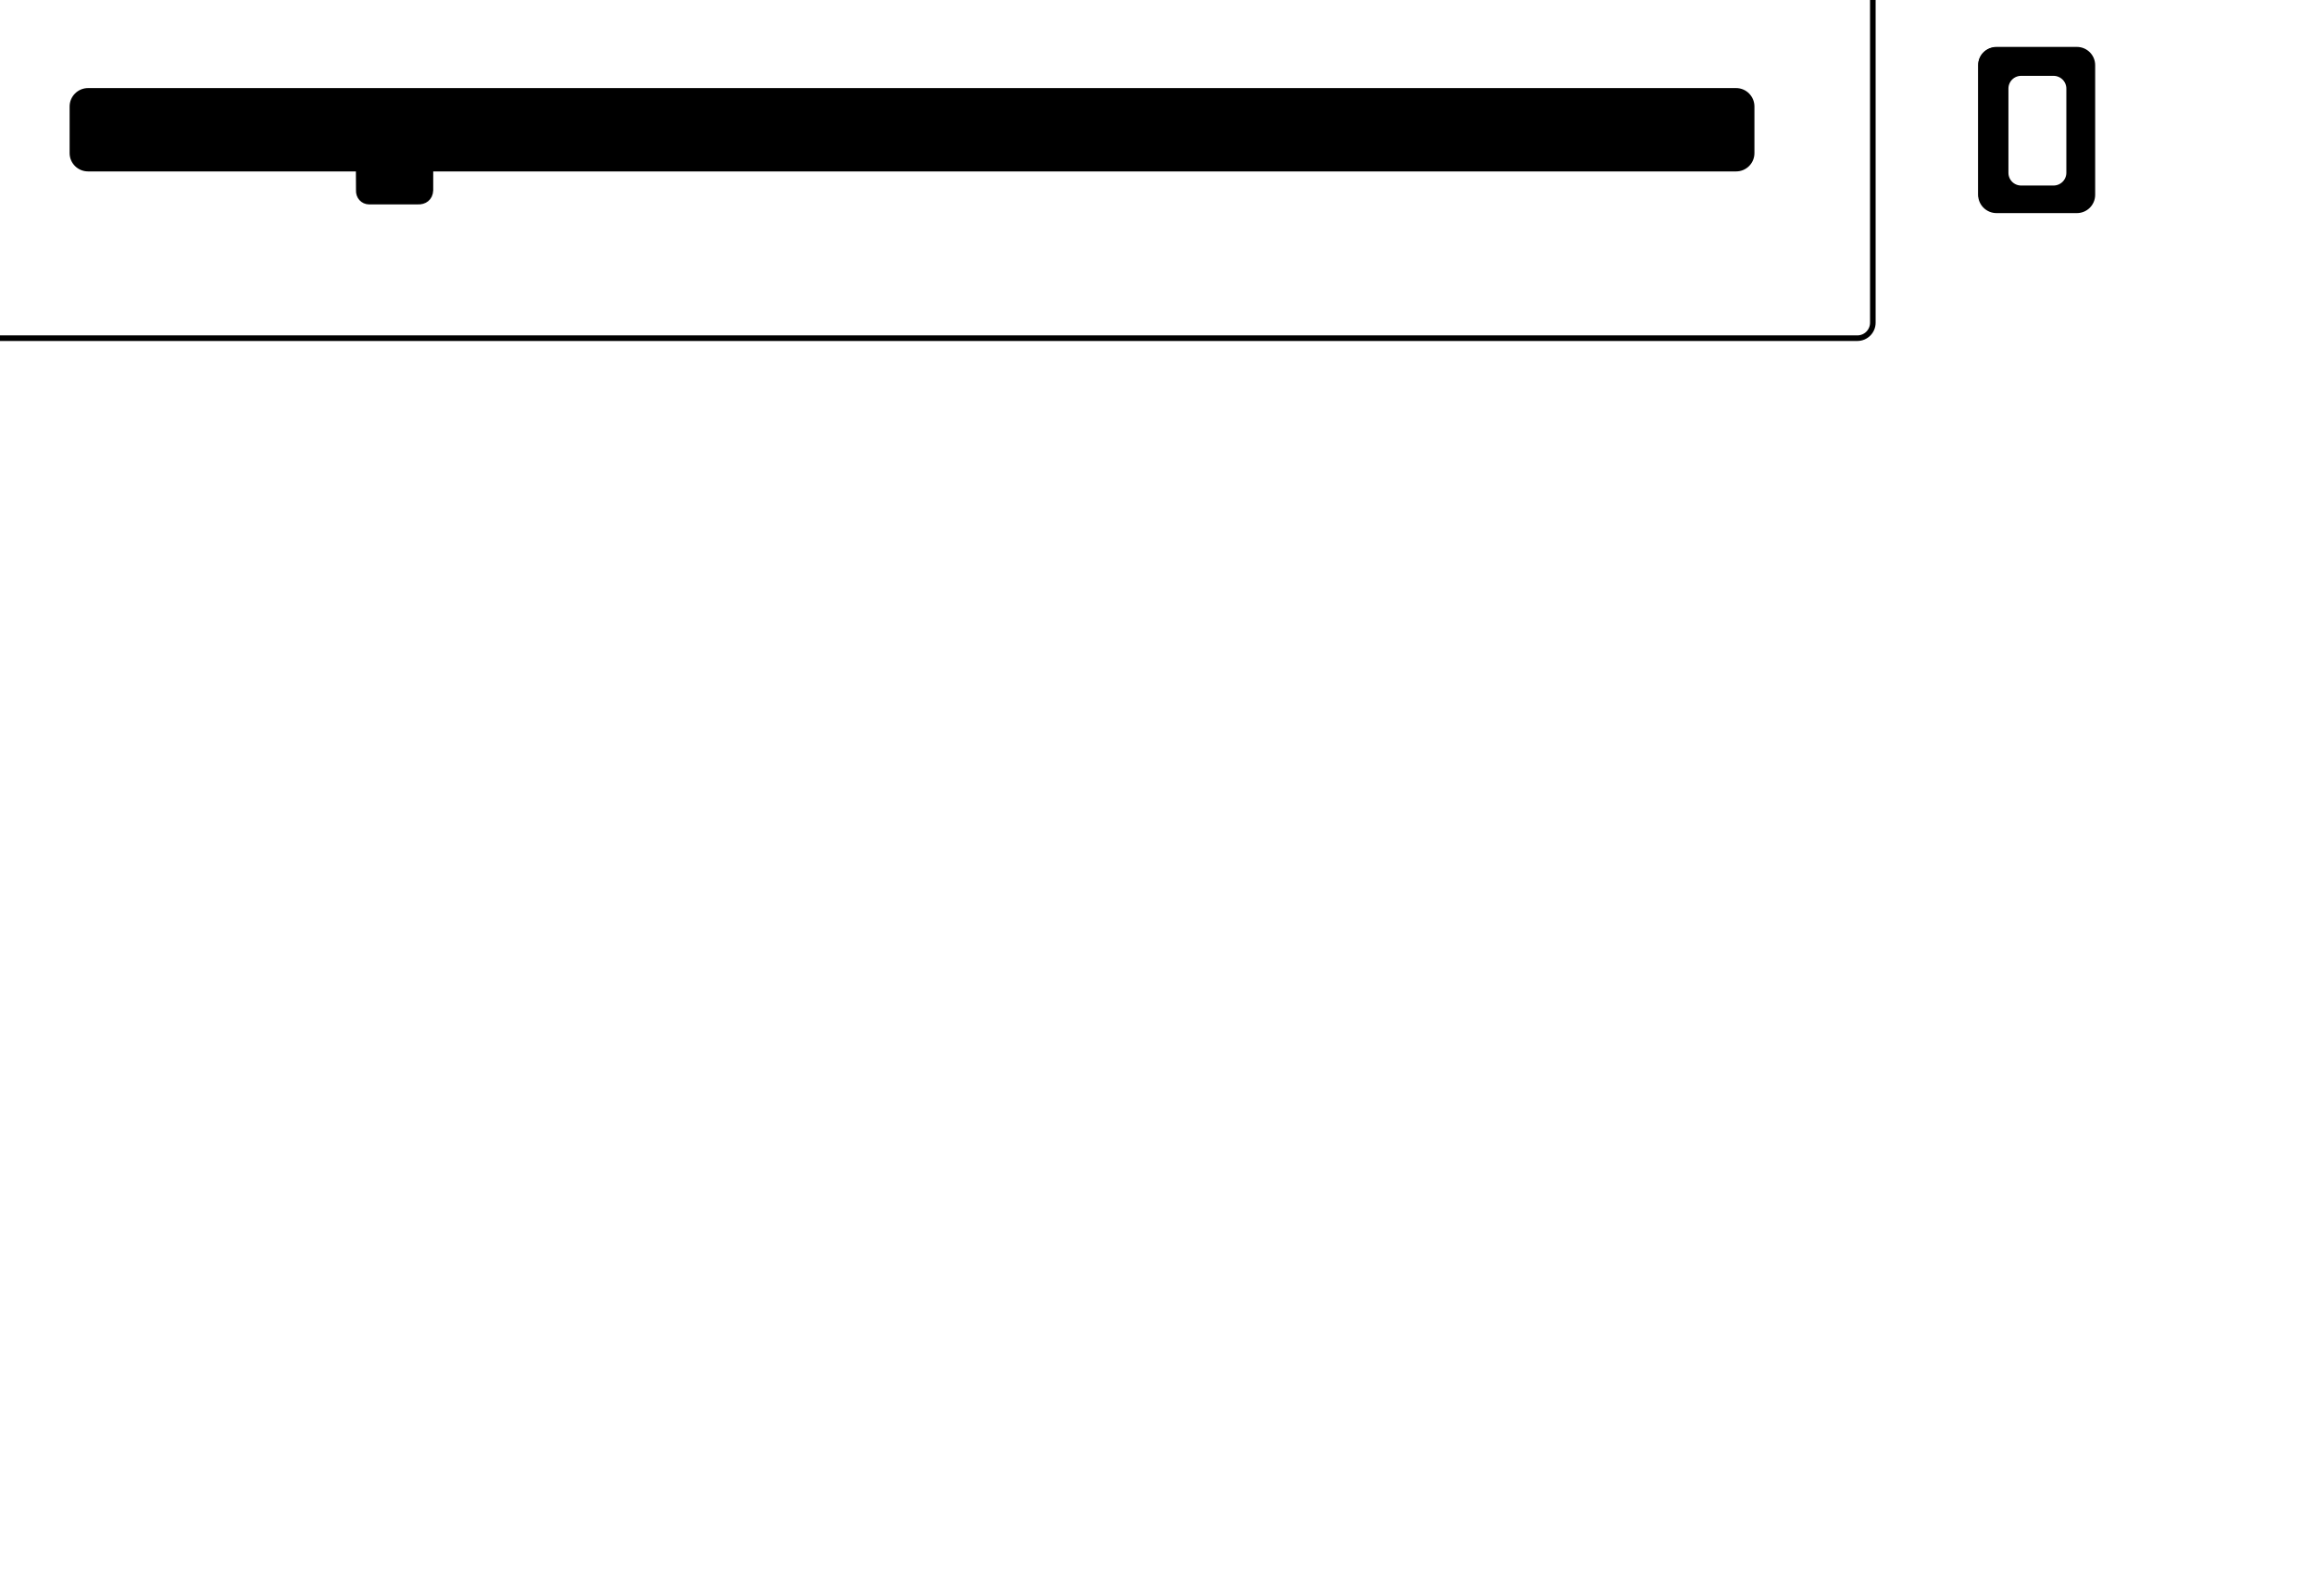 <?xml version="1.0" encoding="UTF-8" standalone="no"?>
<!-- Created with Inkscape (http://www.inkscape.org/) -->

<svg
   xmlns:dc="http://purl.org/dc/elements/1.1/"
   xmlns:cc="http://creativecommons.org/ns#"
   xmlns:rdf="http://www.w3.org/1999/02/22-rdf-syntax-ns#"
   xmlns:svg="http://www.w3.org/2000/svg"
   xmlns="http://www.w3.org/2000/svg"
   xmlns:sodipodi="http://sodipodi.sourceforge.net/DTD/sodipodi-0.dtd"
   xmlns:inkscape="http://www.inkscape.org/namespaces/inkscape"
   width="290"
   height="200"
   id="svg2"
   version="1.1"
   inkscape:version="0.48.2 r9819"
   inkscape:export-filename="C:\Users\imizus\Projects\CatEyeB\scale_mask.png"
   inkscape:export-xdpi="90"
   inkscape:export-ydpi="90"
   sodipodi:docname="scale_mask.svg"
   style="enable-background:new">
  <defs
     id="defs4">
    <linearGradient
       id="linearGradient4185">
      <stop
         style="stop-color:#edefef;stop-opacity:1;"
         offset="0"
         id="stop4187" />
      <stop
         style="stop-color:#d8dbdb;stop-opacity:1;"
         offset="1"
         id="stop4189" />
    </linearGradient>
    <filter
       id="filter4155"
       inkscape:label="outer thin"
       x="0"
       y="0"
       width="3"
       height="3"
       color-interpolation-filters="sRGB">
      <feGaussianBlur
         stdDeviation="1"
         id="feGaussianBlur4157" />
    </filter>
    <filter
       color-interpolation-filters="sRGB"
       id="filter4155-4"
       inkscape:label="inner thick"
       x="0"
       y="0"
       width="3"
       height="3">
      <feGaussianBlur
         stdDeviation="3"
         id="feGaussianBlur4157-0" />
    </filter>
  </defs>
  <sodipodi:namedview
     id="base"
     pagecolor="#ffffff"
     bordercolor="#666666"
     borderopacity="1.0"
     inkscape:pageopacity="0.0"
     inkscape:pageshadow="2"
     inkscape:zoom="2"
     inkscape:cx="164.91197"
     inkscape:cy="153.75393"
     inkscape:document-units="px"
     inkscape:current-layer="layer1"
     showgrid="false"
     showguides="true"
     inkscape:guide-bbox="true"
     inkscape:window-width="1189"
     inkscape:window-height="707"
     inkscape:window-x="331"
     inkscape:window-y="286"
     inkscape:window-maximized="0" />
  <g
     inkscape:groupmode="layer"
     id="layer2"
     inkscape:label="Layer"
     style="display:inline"
     transform="translate(0,-852.362)">
    <rect
       style="fill:#000000;fill-opacity:1;stroke:#ffffff;stroke-width:0.898;stroke-opacity:1"
       id="rect3017"
       width="225.556"
       height="31.5"
       x="3"
       y="853.862"
       ry="1.948" />
  </g>
  <g
     inkscape:label="Layer 1"
     inkscape:groupmode="layer"
     id="layer1"
     style="display:inline"
     transform="translate(0,-852.362)">
    <rect
       style="fill:none;stroke:#000000;filter:url(#filter4155)"
       id="rect4120"
       width="30.714"
       height="44.286"
       x="212.857"
       y="146.291"
       ry="4.286"
       transform="matrix(0.454,0,0,0.454,151.422,792.112)" />
    <rect
       style="fill:none;stroke:#000000;filter:url(#filter4155-4)"
       id="rect4196"
       width="18.571"
       height="33.571"
       x="219.286"
       y="151.648"
       ry="4.286"
       transform="matrix(0.454,0,0,0.454,151.422,792.112)" />
    <path
       style="fill:#ffffff;stroke:#000000;stroke-width:0.7;stroke-miterlimit:4;stroke-dasharray:none"
       d="m -5.883,848.098 c -1.079,0 -1.946,0.867 -1.946,1.946 l 0,42.747 c 0,1.079 0.867,1.946 1.946,1.946 l 238.547,0 c 1.079,0 1.946,-0.867 1.946,-1.946 l 0,-42.747 c 0,-1.079 -0.867,-1.946 -1.946,-1.946 z m 16.914,15.65 206.451,0 c 1.079,0 1.946,0.881 1.946,1.96 l 0,5.837 c 0,1.079 -0.867,1.946 -1.946,1.946 l -163.562,0 0,2.713 c -0.043,0.989 -0.766,1.466 -1.605,1.42 l -6.078,0 c -0.765,-0.007 -1.341,-0.639 -1.292,-1.449 l -0.014,-2.684 -33.9,0 c -1.079,0 -1.96,-0.867 -1.96,-1.946 l 0,-5.837 c 0,-1.079 0.881,-1.96 1.96,-1.96 z"
       id="rect4140"
       inkscape:connector-curvature="0"
       sodipodi:nodetypes="ssssssssssssssccccccssss" />
    <path
       style="fill:#000000;fill-opacity:1;stroke:#000000;stroke-width:0.7;stroke-miterlimit:4;stroke-dasharray:none"
       d="m 250.111,858.59 c -1.079,0 -1.96,0.867 -1.96,1.946 l 0,16.233 c 0,1.079 0.881,1.946 1.96,1.946 l 10.055,0 c 1.079,0 1.946,-0.867 1.946,-1.946 l 0,-16.233 c 0,-1.079 -0.867,-1.946 -1.946,-1.946 l -10.055,0 z m 3.082,2.926 4.048,0 c 1.079,0 1.96,0.867 1.96,1.946 l 0,10.552 c 0,1.079 -0.881,1.946 -1.96,1.946 l -4.048,0 c -1.079,0 -1.946,-0.867 -1.946,-1.946 l 0,-10.552 c 0,-1.079 0.867,-1.946 1.946,-1.946 z"
       id="rect4120-9"
       inkscape:connector-curvature="0" />
  </g>
</svg>
